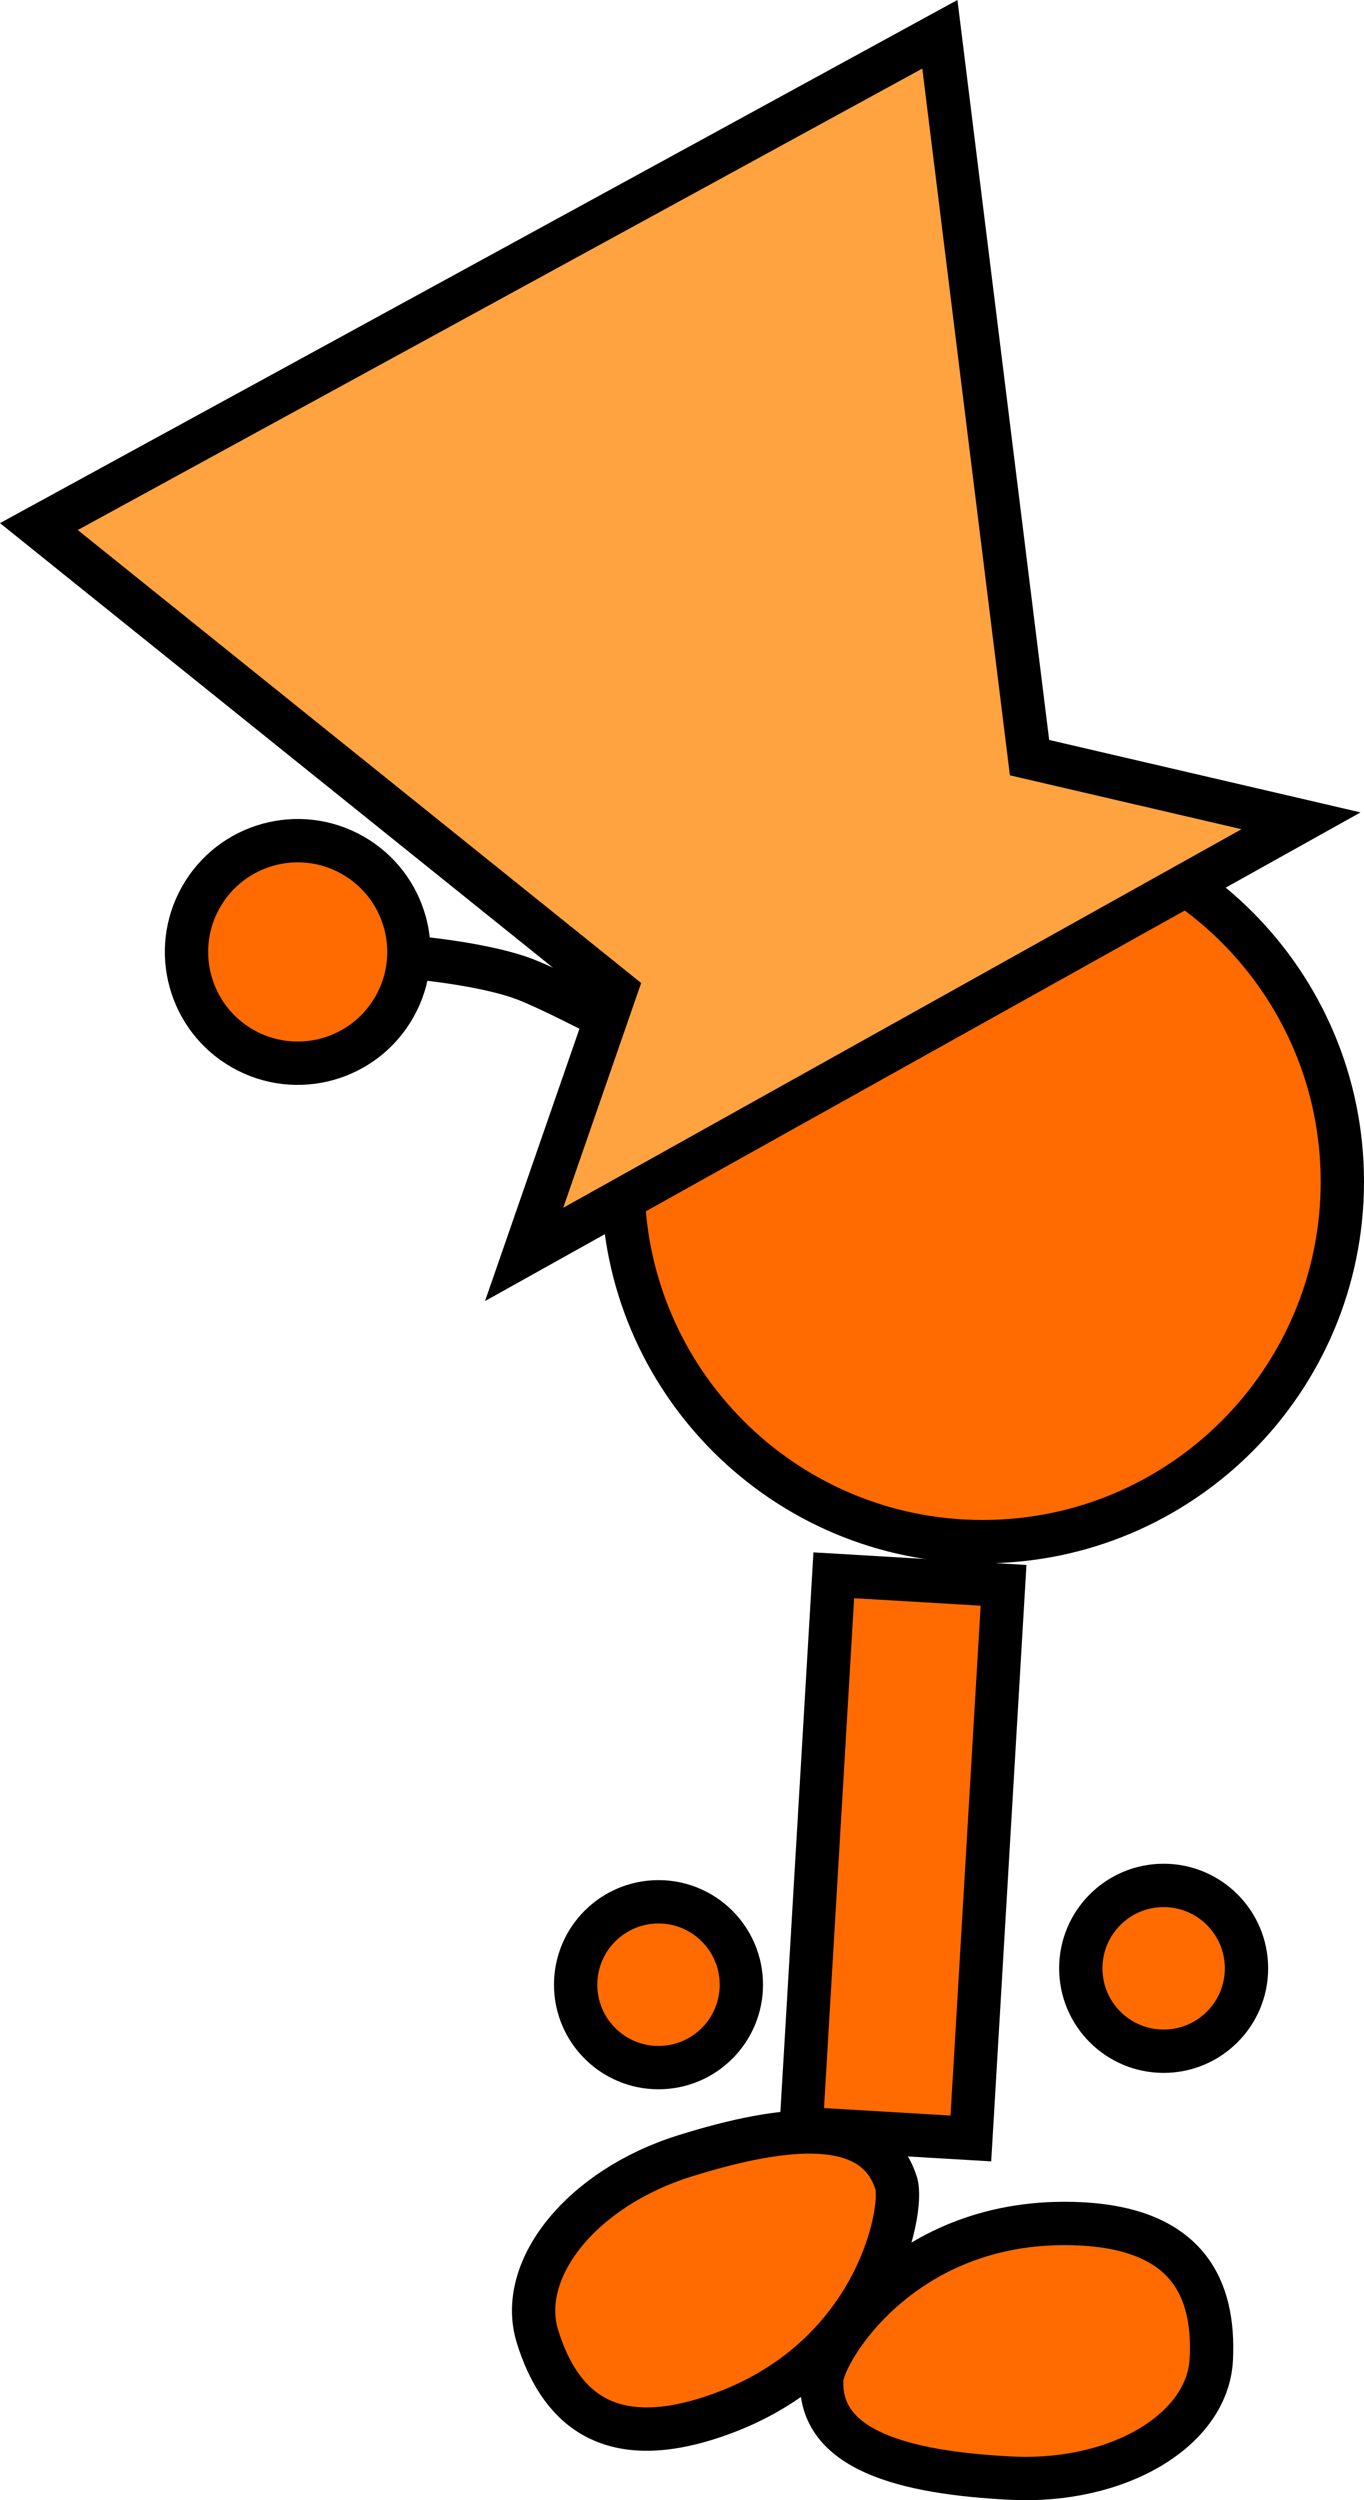 <svg version="1.1" xmlns="http://www.w3.org/2000/svg" xmlns:xlink="http://www.w3.org/1999/xlink" width="62.972" height="115.349" viewBox="0,0,62.972,115.349"><g transform="translate(-200.635,-107.255)"><g data-paper-data="{&quot;isPaintingLayer&quot;:true}" fill-rule="nonzero" stroke="#000000" stroke-width="2" stroke-linejoin="miter" stroke-miterlimit="10" stroke-dasharray="" stroke-dashoffset="0" style="mix-blend-mode: normal"><path d="M250.532,198.065c0,-2.112 1.712,-3.825 3.825,-3.825c2.112,0 3.825,1.712 3.825,3.825c0,2.112 -1.712,3.825 -3.825,3.825c-2.112,0 -3.825,-1.712 -3.825,-3.825z" fill="#ff6b00" stroke-linecap="butt"/><path d="M229.393,161.773c0,-9.172 7.435,-16.607 16.607,-16.607c9.172,0 16.607,7.435 16.607,16.607c0,9.172 -7.435,16.607 -16.607,16.607c-9.172,0 -16.607,-7.435 -16.607,-16.607z" fill="#ff6b00" stroke-linecap="butt"/><path d="M237.62,205.452l1.509,-25.52l7.837,0.463l-1.509,25.52z" data-paper-data="{&quot;index&quot;:null}" fill="#ff6b00" stroke-linecap="butt"/><path d="M227.211,198.821c0,-2.112 1.712,-3.825 3.825,-3.825c2.112,0 3.825,1.712 3.825,3.825c0,2.112 -1.712,3.825 -3.825,3.825c-2.112,0 -3.825,-1.712 -3.825,-3.825z" fill="#ff6b00" stroke-linecap="butt"/><path d="M219.685,151.427c0,0 3.052,0.261 4.976,0.93c1.525,0.53 5.653,2.766 5.653,2.766" fill="none" stroke-linecap="round"/><path d="M209.911,148.647c1.395,-2.468 4.527,-3.337 6.995,-1.942c2.468,1.395 3.337,4.527 1.942,6.995c-1.395,2.468 -4.527,3.337 -6.995,1.942c-2.468,-1.395 -3.337,-4.527 -1.942,-6.995z" fill="#ff6b00" stroke-linecap="butt"/><path d="M250.52,209.854c4.941,0.246 6.201,2.97 6.038,6.246c-0.163,3.276 -4.3,5.732 -9.242,5.486c-4.941,-0.246 -8.905,-1.291 -8.742,-4.566c0.063,-1.265 3.787,-7.571 11.945,-7.166z" data-paper-data="{&quot;index&quot;:null}" fill="#ff6b00" stroke-linecap="butt"/><path d="M224.832,165.129l4.228,-12.184l-26.63,-21.396l41.596,-22.713l4.14,33.373l12.534,2.914z" data-paper-data="{&quot;index&quot;:null}" fill="#ffa340" stroke-linecap="butt"/><path d="M233.281,218.843c-4.721,1.478 -6.846,-0.642 -7.826,-3.772c-0.98,-3.13 2.053,-6.865 6.774,-8.344c4.721,-1.478 8.802,-1.868 9.782,1.261c0.378,1.209 -0.935,8.414 -8.73,10.855z" data-paper-data="{&quot;index&quot;:null}" fill="#ff6b00" stroke-linecap="butt"/></g></g></svg>